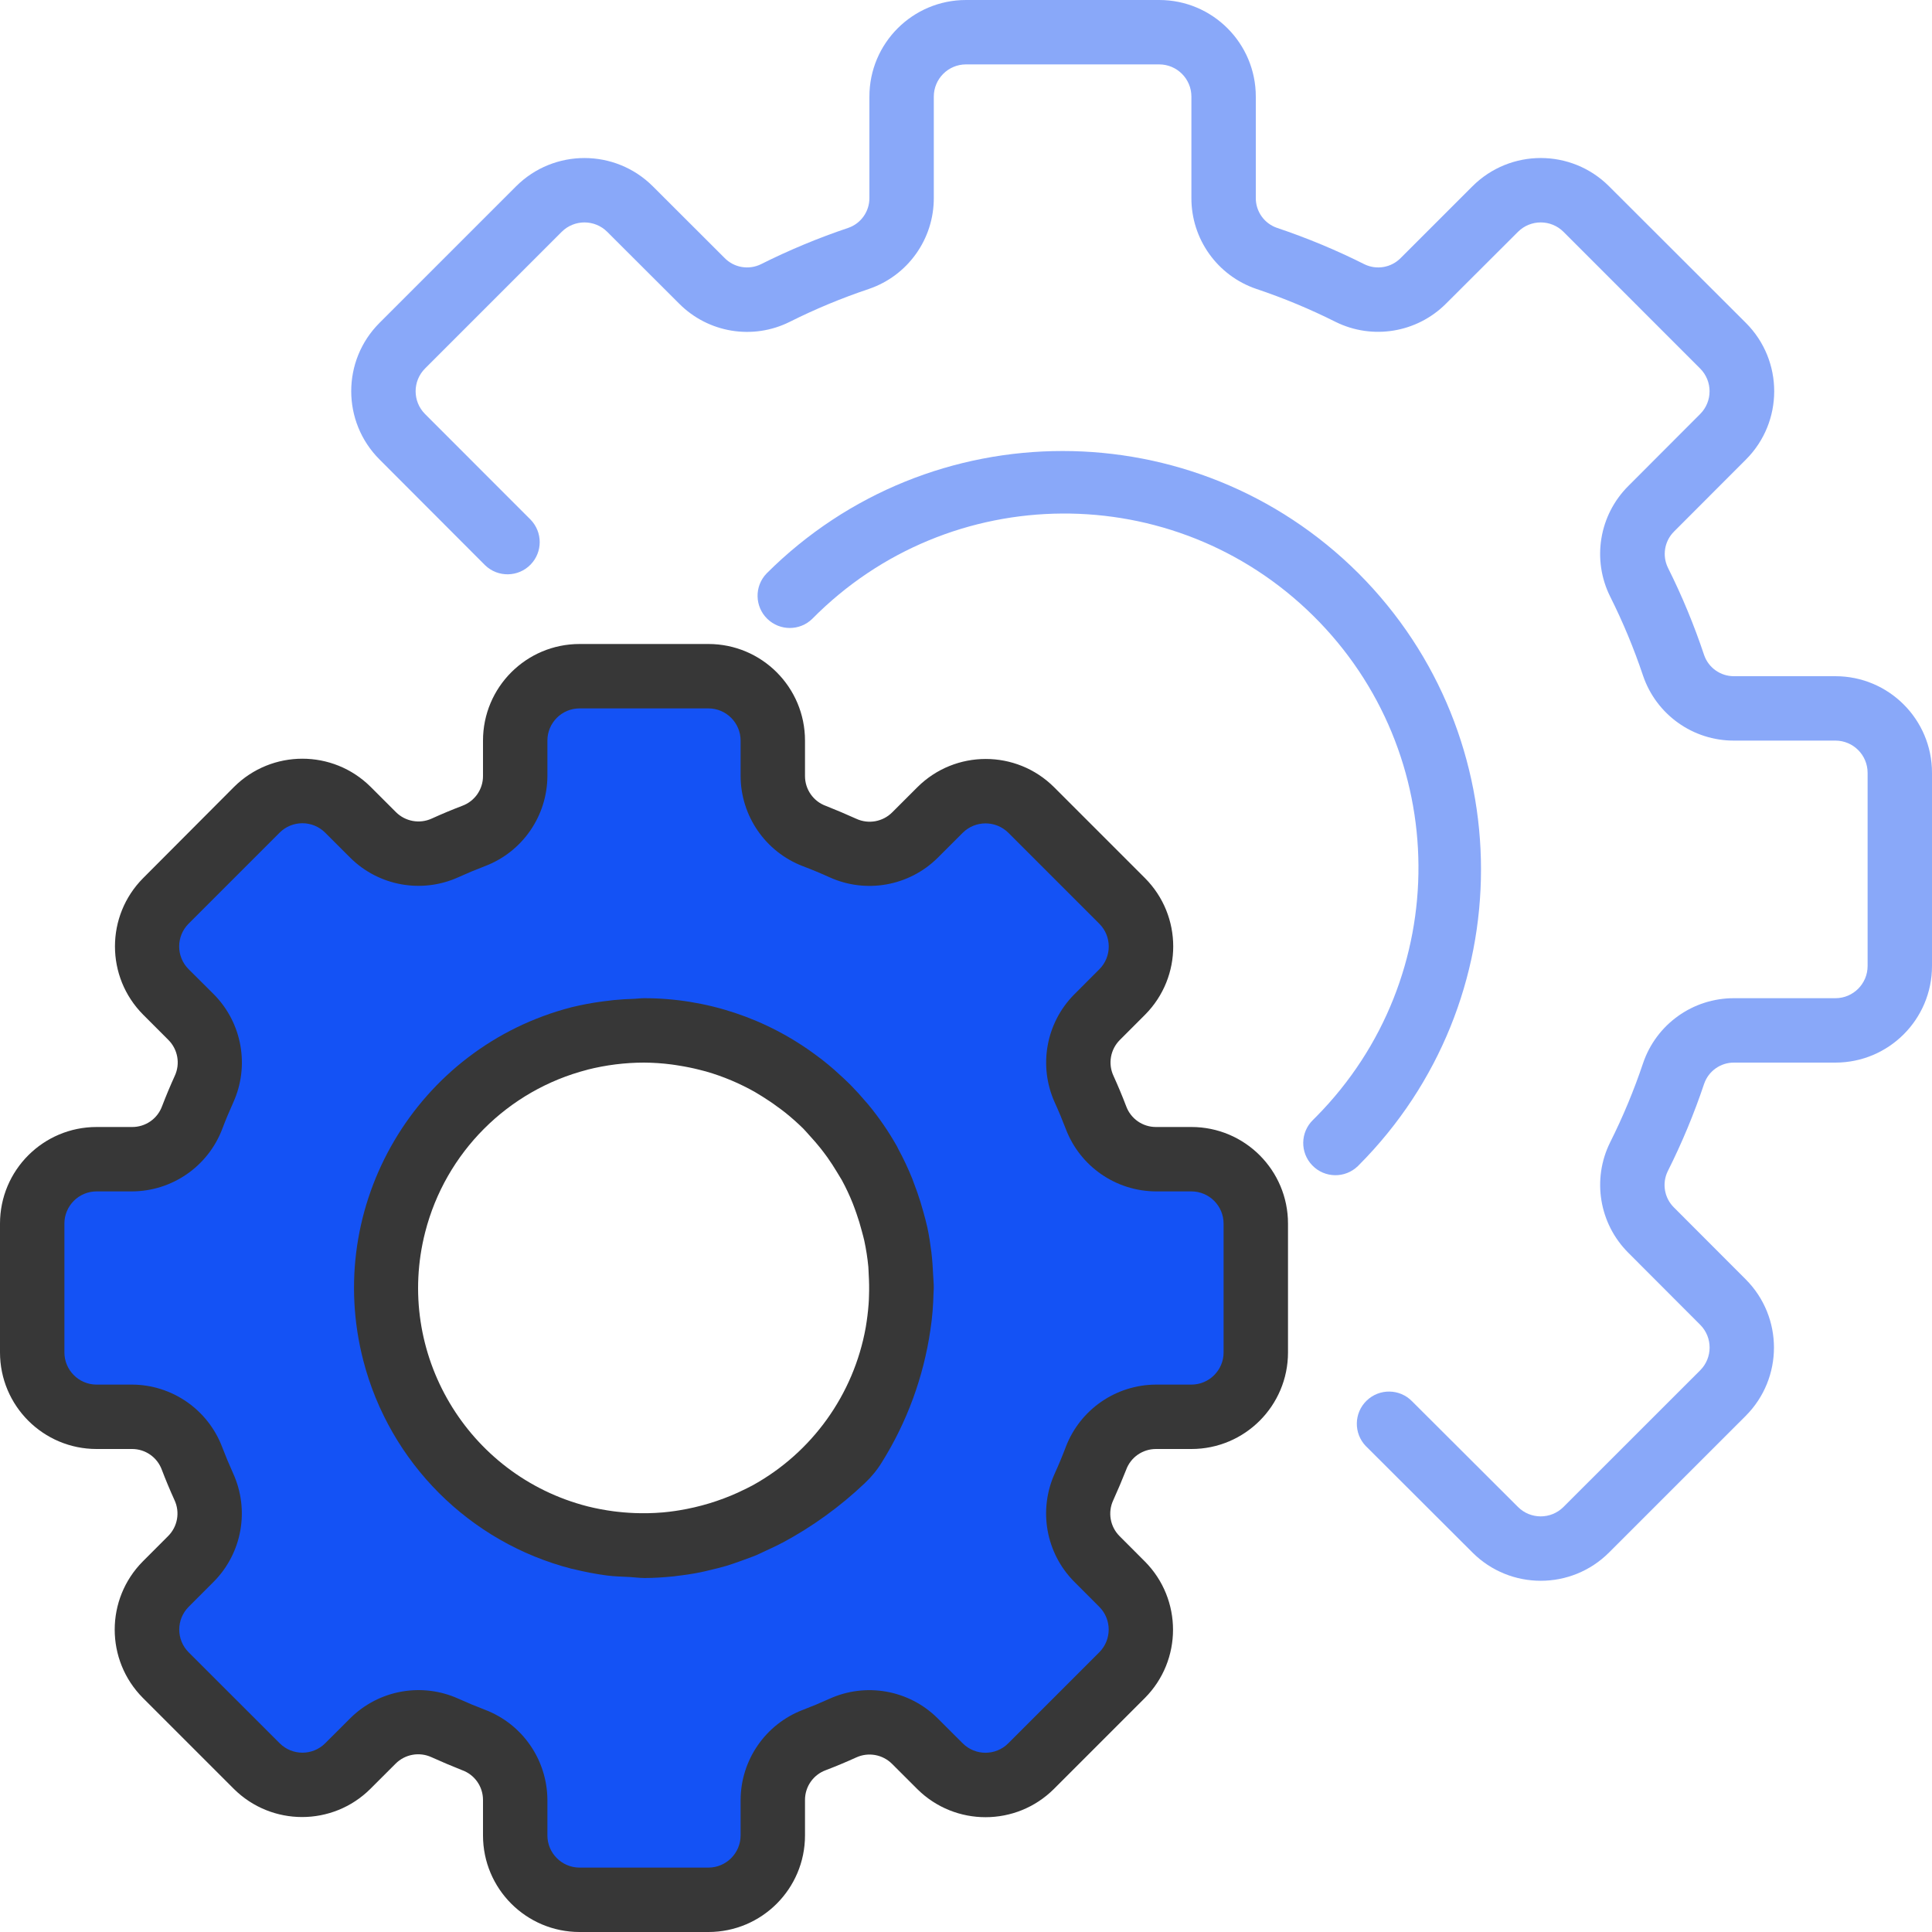 <svg xmlns="http://www.w3.org/2000/svg" width="150" height="150" fill="none" viewBox="0 0 150 150">
    <path fill="#78B9EB" d="M65.775 87.732c.145.185.285.375.425.568-.14-.193-.28-.382-.425-.568zM64.235 85.955c.102.105.192.217.292.325-.1-.108-.19-.22-.292-.325zM67.208 89.84c.09.153.19.3.277.455-.088-.155-.187-.295-.277-.455zM68.5 92.407c.067.168.122.343.187.5-.065-.157-.12-.332-.187-.5zM62.032 84.047c.158.12.323.235.478.358-.155-.125-.32-.237-.477-.358zM59.958 82.67c.202.115.4.25.6.362-.2-.123-.398-.245-.6-.363zM61.288 116.5c1.477-.93 2.862-1.995 4.14-3.185.352-.332.662-.712.917-1.125 1.37-2.21 2.383-4.622 3-7.148-1.217 4.665-4.077 8.736-8.057 11.458zM52.477 80.17c.238.028.47.07.703.108-.233-.028-.465-.08-.703-.108zM57.848 81.6c.087.038.167.085.25.123-.083-.038-.163-.085-.25-.123zM69.267 94.697c.066.235.126.47.183.708-.057-.238-.118-.473-.183-.708zM49.907 120c-.567 0-1.12-.057-1.674-.107.554.045 1.107.107 1.675.107zM55.06 119.33l-.3.077.3-.077zM69.81 97.382c.02.148.05.29.067.438-.017-.148-.047-.29-.067-.438zM47.408 119.83c-.81-.108-1.616-.258-2.408-.455.792.197 1.598.347 2.408.455zM52.585 119.815c-.115.015-.223.038-.338.051.113-.013.225-.036.338-.051zM60.962 116.72c-.355.233-.72.45-1.09.663.378-.2.728-.438 1.09-.663zM69.985 100.297c0 .218-.023.43-.033.645.01-.215.03-.442.033-.645zM69.775 102.848c-.043.295-.08.592-.135.882.053-.295.095-.587.135-.882zM54.97 80.647c.215.055.432.103.645.165-.213-.062-.43-.11-.645-.165z"/>
    <path fill="#1452F5" d="M7.5 110h2.75c2.073 0 3.925 1.285 4.655 3.225.285.75.593 1.487.923 2.212.865 1.89.467 4.118-1 5.59L12.875 123c-1.947 1.953-1.947 5.112 0 7.065l7.065 7.065c1.953 1.947 5.113 1.947 7.065 0l1.963-1.955c1.472-1.468 3.7-1.865 5.59-1 .725.332 1.462.64 2.212.922 1.94.728 3.228 2.58 3.23 4.653v2.75c0 2.763 2.238 5 5 5h10c2.763 0 5-2.237 5-5v-2.75c0-2.072 1.285-3.925 3.225-4.655.75-.285 1.488-.592 2.213-.922 1.89-.866 4.117-.468 5.59.999l1.963 1.955c1.952 1.948 5.112 1.948 7.064 0l7.066-7.065c1.947-1.952 1.947-5.112 0-7.064l-1.956-1.963c-1.467-1.473-1.865-3.7-1-5.59.333-.725.64-1.463.923-2.213.728-1.945 2.585-3.232 4.663-3.232h2.75c2.762 0 5-2.238 5-5V95c0-2.763-2.238-5-5-5h-2.75c-2.073 0-3.925-1.285-4.655-3.225-.285-.75-.593-1.488-.923-2.213-.867-1.89-.467-4.117 1-5.59l1.955-1.963c1.947-1.952 1.947-5.112 0-7.065l-7.066-7.065c-1.952-1.947-5.112-1.947-7.064 0l-1.963 1.956c-1.472 1.467-3.7 1.865-5.59 1-.725-.333-1.463-.64-2.213-.923C61.287 64.184 60 62.327 60 60.249V57.5c0-2.762-2.238-5-5-5H45c-2.762 0-5 2.237-5 5v2.75c0 2.073-1.285 3.925-3.225 4.655-.75.285-1.487.593-2.213.923-1.89.865-4.117.467-5.59-1L27 62.874c-1.953-1.947-5.113-1.947-7.065 0l-7.055 7.07c-1.948 1.953-1.948 5.113 0 7.065l1.955 1.963c1.467 1.472 1.867 3.7 1 5.59-.333.725-.64 1.462-.923 2.212-.73 1.943-2.587 3.228-4.662 3.225H7.5c-2.762 0-5 2.238-5 5V105c0 2.762 2.238 5 5 5zM45 80.625c1.635-.413 3.315-.623 5-.625.828.005 1.655.062 2.478.17.237.027.47.07.702.107.608.095 1.203.22 1.79.37.215.055.433.103.645.165.76.218 1.505.48 2.233.788.087.037.168.085.25.122.635.282 1.255.6 1.857.948.203.117.4.25.6.362.5.318 1 .657 1.475 1.015.158.12.323.233.478.358.602.484 1.18 1.002 1.725 1.55.102.105.192.217.292.325.44.462.858.947 1.25 1.452.145.185.285.375.425.567.358.5.695 1 1 1.54.09.153.19.3.278.456.38.682.717 1.39 1.015 2.112.067.168.122.34.187.5.22.583.415 1.175.58 1.78.066.235.126.47.183.708.153.652.273 1.312.36 1.978.02.147.05.29.067.437.083.727.128 1.457.13 2.19 0 .1 0 .197-.014.297 0 .213-.023.43-.033.645-.03.643-.088 1.278-.178 1.905-.04.295-.082.588-.135.883-.085.447-.195.882-.307 1.32-.618 2.525-1.63 4.937-3 7.147-.255.413-.565.793-.918 1.125-1.272 1.185-2.655 2.25-4.127 3.178l-.325.212c-.363.225-.725.463-1.09.663-1.513.857-3.13 1.51-4.813 1.947l-.3.078c-.718.175-1.443.312-2.175.407-.113.015-.225.038-.337.05-.745.09-1.498.138-2.248.143h-.092c-.568 0-1.12-.058-1.675-.108-.273-.025-.555-.022-.825-.057-.81-.108-1.616-.263-2.408-.46-10.7-2.768-17.133-13.685-14.365-24.385C32.458 87.945 37.958 82.447 45 80.625z"/>
    <path fill="#78B9EB" d="M67.485 90.295c.38.683.718 1.39 1.015 2.112-.297-.722-.635-1.43-1.015-2.112zM68.687 92.918c.22.582.416 1.175.58 1.78-.164-.605-.36-1.198-.58-1.78zM70 100c-.003-.728-.043-1.455-.123-2.18.088.822.123 1.65.108 2.477.015-.1.015-.197.015-.297zM69.45 95.405c.153.652.272 1.312.36 1.977-.088-.665-.207-1.325-.36-1.977zM53.18 80.278c.608.095 1.203.22 1.79.37-.587-.148-1.182-.275-1.79-.37zM50 80c.828.005 1.655.062 2.478.17-.823-.108-1.65-.165-2.478-.17zM58.1 81.723c.635.282 1.255.597 1.858.947-.603-.347-1.223-.665-1.858-.947zM55.615 80.813c.76.217 1.505.48 2.233.787-.728-.308-1.473-.57-2.233-.787zM66.2 88.3c.358.5.695 1 1 1.54-.305-.53-.642-1.045-1-1.54zM64.528 86.28c.437.462.854.947 1.25 1.452-.393-.504-.81-.99-1.25-1.452zM60.557 83.032c.5.318 1 .658 1.476 1.015-.478-.357-.968-.697-1.476-1.015zM62.5 84.405c.605.482 1.18 1 1.725 1.55-.545-.548-1.122-1.065-1.725-1.55zM59.873 117.382c-1.52.843-3.136 1.495-4.813 1.948 1.682-.438 3.3-1.09 4.813-1.948zM54.75 119.407c-.718.175-1.443.313-2.175.408.732-.095 1.457-.233 2.175-.408zM50 120c.753-.002 1.503-.047 2.25-.135-.777.09-1.557.133-2.34.13L50 120zM48.233 119.888c-.273-.025-.555-.023-.825-.058.27.035.552.033.825.058zM69.952 100.942c-.027.63-.09 1.265-.177 1.905.09-.627.147-1.262.177-1.905zM61.288 116.5c-.108.07-.215.145-.325.212l.325-.212zM69.64 103.73c-.08.437-.2.88-.308 1.32.113-.438.223-.872.308-1.32z"/>
    <path fill="#373737" d="M92.5 87.5h-2.75c-1.035.003-1.96-.642-2.315-1.615-.305-.8-.633-1.583-.985-2.358-.438-.942-.238-2.057.5-2.79l1.96-1.962c2.91-2.935 2.905-7.67-.013-10.598l-7.065-7.065c-2.932-2.915-7.667-2.915-10.6 0l-1.96 1.958c-.732.735-1.847.935-2.79.5-.774-.352-1.557-.68-2.36-1-.977-.352-1.624-1.282-1.622-2.32V57.5c0-4.143-3.357-7.5-7.5-7.5H45c-4.143 0-7.5 3.357-7.5 7.5v2.75c.003 1.035-.642 1.96-1.615 2.315-.8.305-1.583.633-2.358.985-.942.435-2.057.235-2.79-.5l-1.962-1.96c-2.933-2.912-7.665-2.912-10.598 0l-7.065 7.087c-2.915 2.933-2.915 7.668 0 10.6l1.958 1.96c.737.733.937 1.848.5 2.79-.352.775-.68 1.558-.988 2.36-.357.978-1.292 1.623-2.332 1.613H7.5C3.357 87.5 0 90.857 0 95v10c0 4.142 3.357 7.5 7.5 7.5h2.75c1.035-.003 1.96.642 2.315 1.615.305.8.633 1.583.985 2.358.438.942.238 2.057-.5 2.789l-1.96 1.963c-2.912 2.933-2.912 7.665 0 10.598l7.065 7.065c2.933 2.915 7.668 2.915 10.6 0l1.96-1.958c.732-.735 1.847-.935 2.79-.5.775.352 1.557.68 2.36 1 .982.347 1.637 1.277 1.635 2.32v2.75c0 4.142 3.357 7.5 7.5 7.5h10c4.142 0 7.5-3.358 7.5-7.5v-2.75c-.003-1.035.642-1.96 1.615-2.315.8-.305 1.582-.633 2.357-.985.943-.435 2.058-.235 2.79.5l1.963 1.96c2.935 2.907 7.667 2.902 10.597-.013l7.065-7.065c2.915-2.932 2.915-7.667 0-10.6l-1.957-1.96c-.738-.732-.938-1.847-.5-2.789.352-.775.68-1.558 1-2.36.352-.978 1.282-1.625 2.32-1.623h2.75c4.142 0 7.5-3.357 7.5-7.5V95c0-4.143-3.358-7.5-7.5-7.5zM95 105c0 1.38-1.12 2.5-2.5 2.5h-2.75c-3.107.012-5.89 1.932-7 4.835-.265.7-.552 1.39-.86 2.067-1.285 2.838-.69 6.173 1.5 8.39l1.955 1.958c.978.975.978 2.557.003 3.535l-.003.002-7.065 7.065c-.975.975-2.557.975-3.535 0l-1.96-1.957c-2.215-2.19-5.552-2.788-8.39-1.5-.677.307-1.367.595-2.062.86-2.9 1.11-4.82 3.89-4.833 6.995v2.75c0 1.379-1.12 2.5-2.5 2.5H45c-1.38 0-2.5-1.121-2.5-2.5v-2.75c-.013-3.108-1.932-5.891-4.835-7-.7-.266-1.39-.553-2.067-.86-2.838-1.285-6.173-.688-8.39 1.5l-1.958 1.955c-.975.977-2.558.977-3.535.002l-.003-.002-7.064-7.058c-.975-.975-.975-2.56 0-3.535l1.957-1.96c2.19-2.217 2.785-5.552 1.5-8.39-.307-.677-.595-1.367-.86-2.062-1.107-2.903-3.887-4.828-6.995-4.84H7.5c-1.38 0-2.5-1.121-2.5-2.5V95c0-1.38 1.12-2.5 2.5-2.5h2.75c3.108-.013 5.89-1.933 7-4.835.265-.7.552-1.39.86-2.068 1.285-2.837.69-6.172-1.5-8.39l-1.965-1.957c-.978-.975-.978-2.558-.003-3.535l.003-.003 7.065-7.065c.977-.975 2.557-.975 3.535 0l1.96 1.958c2.215 2.19 5.552 2.787 8.39 1.5.678-.308 1.367-.595 2.062-.86 2.905-1.107 4.828-3.887 4.843-6.995V57.5c0-1.38 1.12-2.5 2.5-2.5h10c1.38 0 2.5 1.12 2.5 2.5v2.75c.012 3.108 1.932 5.89 4.834 7 .7.265 1.39.552 2.068.86 2.837 1.287 6.175.69 8.39-1.5l1.957-1.955c.98-.97 2.558-.97 3.538 0l7.065 7.065c.975.975.975 2.56 0 3.535l-1.958 1.96c-2.19 2.217-2.785 5.552-1.5 8.39.308.677.595 1.367.86 2.062 1.11 2.9 3.89 4.82 6.995 4.833h2.75c1.38 0 2.5 1.12 2.5 2.5v10H95z"/>
    <path fill="#373737" d="M72.45 99c-.025-.6-.068-1.198-.14-1.793-.08-.64-.175-1.275-.308-1.897-.087-.408-.202-.81-.312-1.215-.14-.515-.298-1.022-.473-1.523-.122-.347-.25-.692-.38-1.035-.322-.8-.69-1.582-1.102-2.34-.033-.057-.053-.12-.085-.177-.65-1.158-1.403-2.255-2.25-3.278-.073-.09-.155-.175-.23-.262-.345-.408-.7-.803-1.073-1.18-.195-.203-.4-.393-.605-.588-.25-.232-.5-.462-.75-.682-.302-.263-.612-.518-.927-.765l-.41-.305C59.537 79.062 54.832 77.497 50 77.5c-.25 0-.5.037-.75.047-.533.015-1.068.046-1.605.1-.283.03-.568.063-.85.103-.815.107-1.623.257-2.423.453-12.037 3.11-19.275 15.39-16.165 27.43 2.05 7.932 8.248 14.125 16.183 16.167.04 0 .082.013.125.023.862.215 1.737.382 2.62.5.582.072 1.165.087 1.75.115.39.02.75.078 1.157.078.713 0 1.453-.048 2.208-.123.08 0 .16-.022.25-.032.607-.068 1.222-.158 1.85-.283.25-.047.482-.11.722-.165.44-.102.878-.21 1.328-.342.35-.105.69-.228 1.032-.348.343-.12.698-.25 1.053-.385s.652-.29.975-.44c.42-.192.837-.382 1.25-.607h.015c2.332-1.25 4.487-2.805 6.407-4.628.518-.485.97-1.035 1.34-1.64 1.953-3.127 3.233-6.627 3.765-10.275.07-.482.133-.965.17-1.457.035-.453.06-.903.07-1.353 0-.142.02-.277.02-.42.003-.353-.032-.678-.047-1.018zM45.607 83.05c1.435-.363 2.913-.548 4.393-.55.715.005 1.428.052 2.138.145.19.022.377.057.565.085.54.085 1.075.192 1.602.327.173.045.345.085.515.133 1.33.382 2.61.922 3.813 1.605.192.112.38.23.57.347.395.25.777.5 1.155.785.202.147.407.292.602.45.49.392.96.81 1.408 1.25.177.18.34.378.512.565.287.313.568.633.835.97.185.233.362.473.538.715.25.36.5.735.725 1.115.125.208.25.41.377.623.323.592.61 1.205.86 1.833.1.25.185.5.275.75.163.46.303.924.425 1.395.063.25.133.472.185.715.145.675.253 1.36.318 2.047.015.183.015.368.027.55.035.575.046 1.153.023 1.733 0 .207-.018.415-.03.62-.045.605-.122 1.21-.225 1.817-.935 5.198-4.162 9.698-8.785 12.25-.31.163-.615.315-.92.455l-.207.1c-1.453.66-2.985 1.122-4.56 1.38-.11.018-.223.037-.335.052-.313.046-.62.083-.925.11-.403.035-.807.055-1.22.063h-.522c-.593-.008-1.183-.043-1.77-.11l-.3-.035c-.688-.09-1.37-.217-2.043-.385-9.362-2.397-15.01-11.93-12.615-21.292 1.583-6.188 6.413-11.02 12.597-12.61v-.003z"/>
    <path fill="#1452F5" fill-opacity=".5" d="M142.5 52.5h-7.862c-1.048.01-1.988-.65-2.33-1.64-.775-2.322-1.713-4.588-2.808-6.778-.465-.945-.27-2.082.48-2.822l5.575-5.583c2.925-2.927 2.925-7.674 0-10.602l-10.63-10.613c-2.928-2.925-7.675-2.925-10.603 0l-5.572 5.57c-.737.75-1.875.946-2.82.483-2.19-1.1-4.455-2.042-6.78-2.822-.995-.34-1.66-1.28-1.65-2.33V7.5C97.5 3.357 94.143 0 90 0H75c-4.143 0-7.5 3.357-7.5 7.5v7.862c.01 1.048-.65 1.988-1.64 2.33-2.322.78-4.588 1.723-6.777 2.82-.946.465-2.086.273-2.823-.48l-5.582-5.574c-2.933-2.918-7.67-2.918-10.603 0l-10.61 10.61c-2.928 2.927-2.928 7.677 0 10.604l8.198 8.213c.992.96 2.575.935 3.535-.055.937-.968.94-2.503.005-3.475L33 32.145c-.975-.978-.975-2.558 0-3.535L43.61 18c.975-.975 2.56-.975 3.535 0l5.585 5.575c2.26 2.273 5.722 2.843 8.59 1.41 1.98-.992 4.027-1.842 6.127-2.547 3.03-1.025 5.065-3.875 5.053-7.075V7.5C72.5 6.12 73.62 5 75 5h15c1.38 0 2.5 1.12 2.5 2.5v7.862c-.013 3.2 2.022 6.048 5.052 7.073 2.1.705 4.15 1.557 6.13 2.55 2.868 1.425 6.325.855 8.588-1.412L117.855 18c.975-.975 2.56-.975 3.535 0l10.609 10.613c.975.974.975 2.557 0 3.532l-5.574 5.585c-2.27 2.26-2.84 5.723-1.411 8.59.993 1.98 1.843 4.028 2.548 6.128 1.025 3.03 3.875 5.067 7.075 5.052h7.863c1.38 0 2.5 1.12 2.5 2.5v15c0 1.38-1.12 2.5-2.5 2.5h-7.862c-3.2-.013-6.048 2.022-7.073 5.052-.705 2.1-1.557 4.15-2.55 6.13-1.428 2.868-.857 6.328 1.412 8.588l5.575 5.585c.975.975.975 2.56 0 3.535L121.387 117c-.975.975-2.557.975-3.532 0l-8.216-8.198c-.96-.992-2.542-1.017-3.534-.057-.993.96-1.018 2.542-.058 3.535.02.02.04.04.063.06l8.212 8.197c2.928 2.925 7.675 2.925 10.603 0l10.609-10.607c2.928-2.93 2.928-7.675 0-10.605l-5.567-5.575c-.75-.737-.945-1.875-.482-2.82 1.1-2.19 2.042-4.455 2.822-6.78.34-.995 1.28-1.66 2.33-1.65h7.863c4.143 0 7.5-3.357 7.5-7.5V60c0-4.143-3.357-7.5-7.5-7.5z"/>
    <path fill="#1452F5" fill-opacity=".5" d="M105.48 44.52c-12.7-12.672-33.26-12.672-45.96 0-.96.993-.933 2.575.062 3.535.97.935 2.505.935 3.473 0 10.667-10.81 28.08-10.927 38.89-.26 10.81 10.668 10.927 28.08.26 38.89-.088.088-.173.175-.26.26-.993.96-1.02 2.543-.06 3.535.96.993 2.542 1.02 3.535.06l.06-.06c12.673-12.7 12.673-33.26 0-45.96z"/>
</svg>
